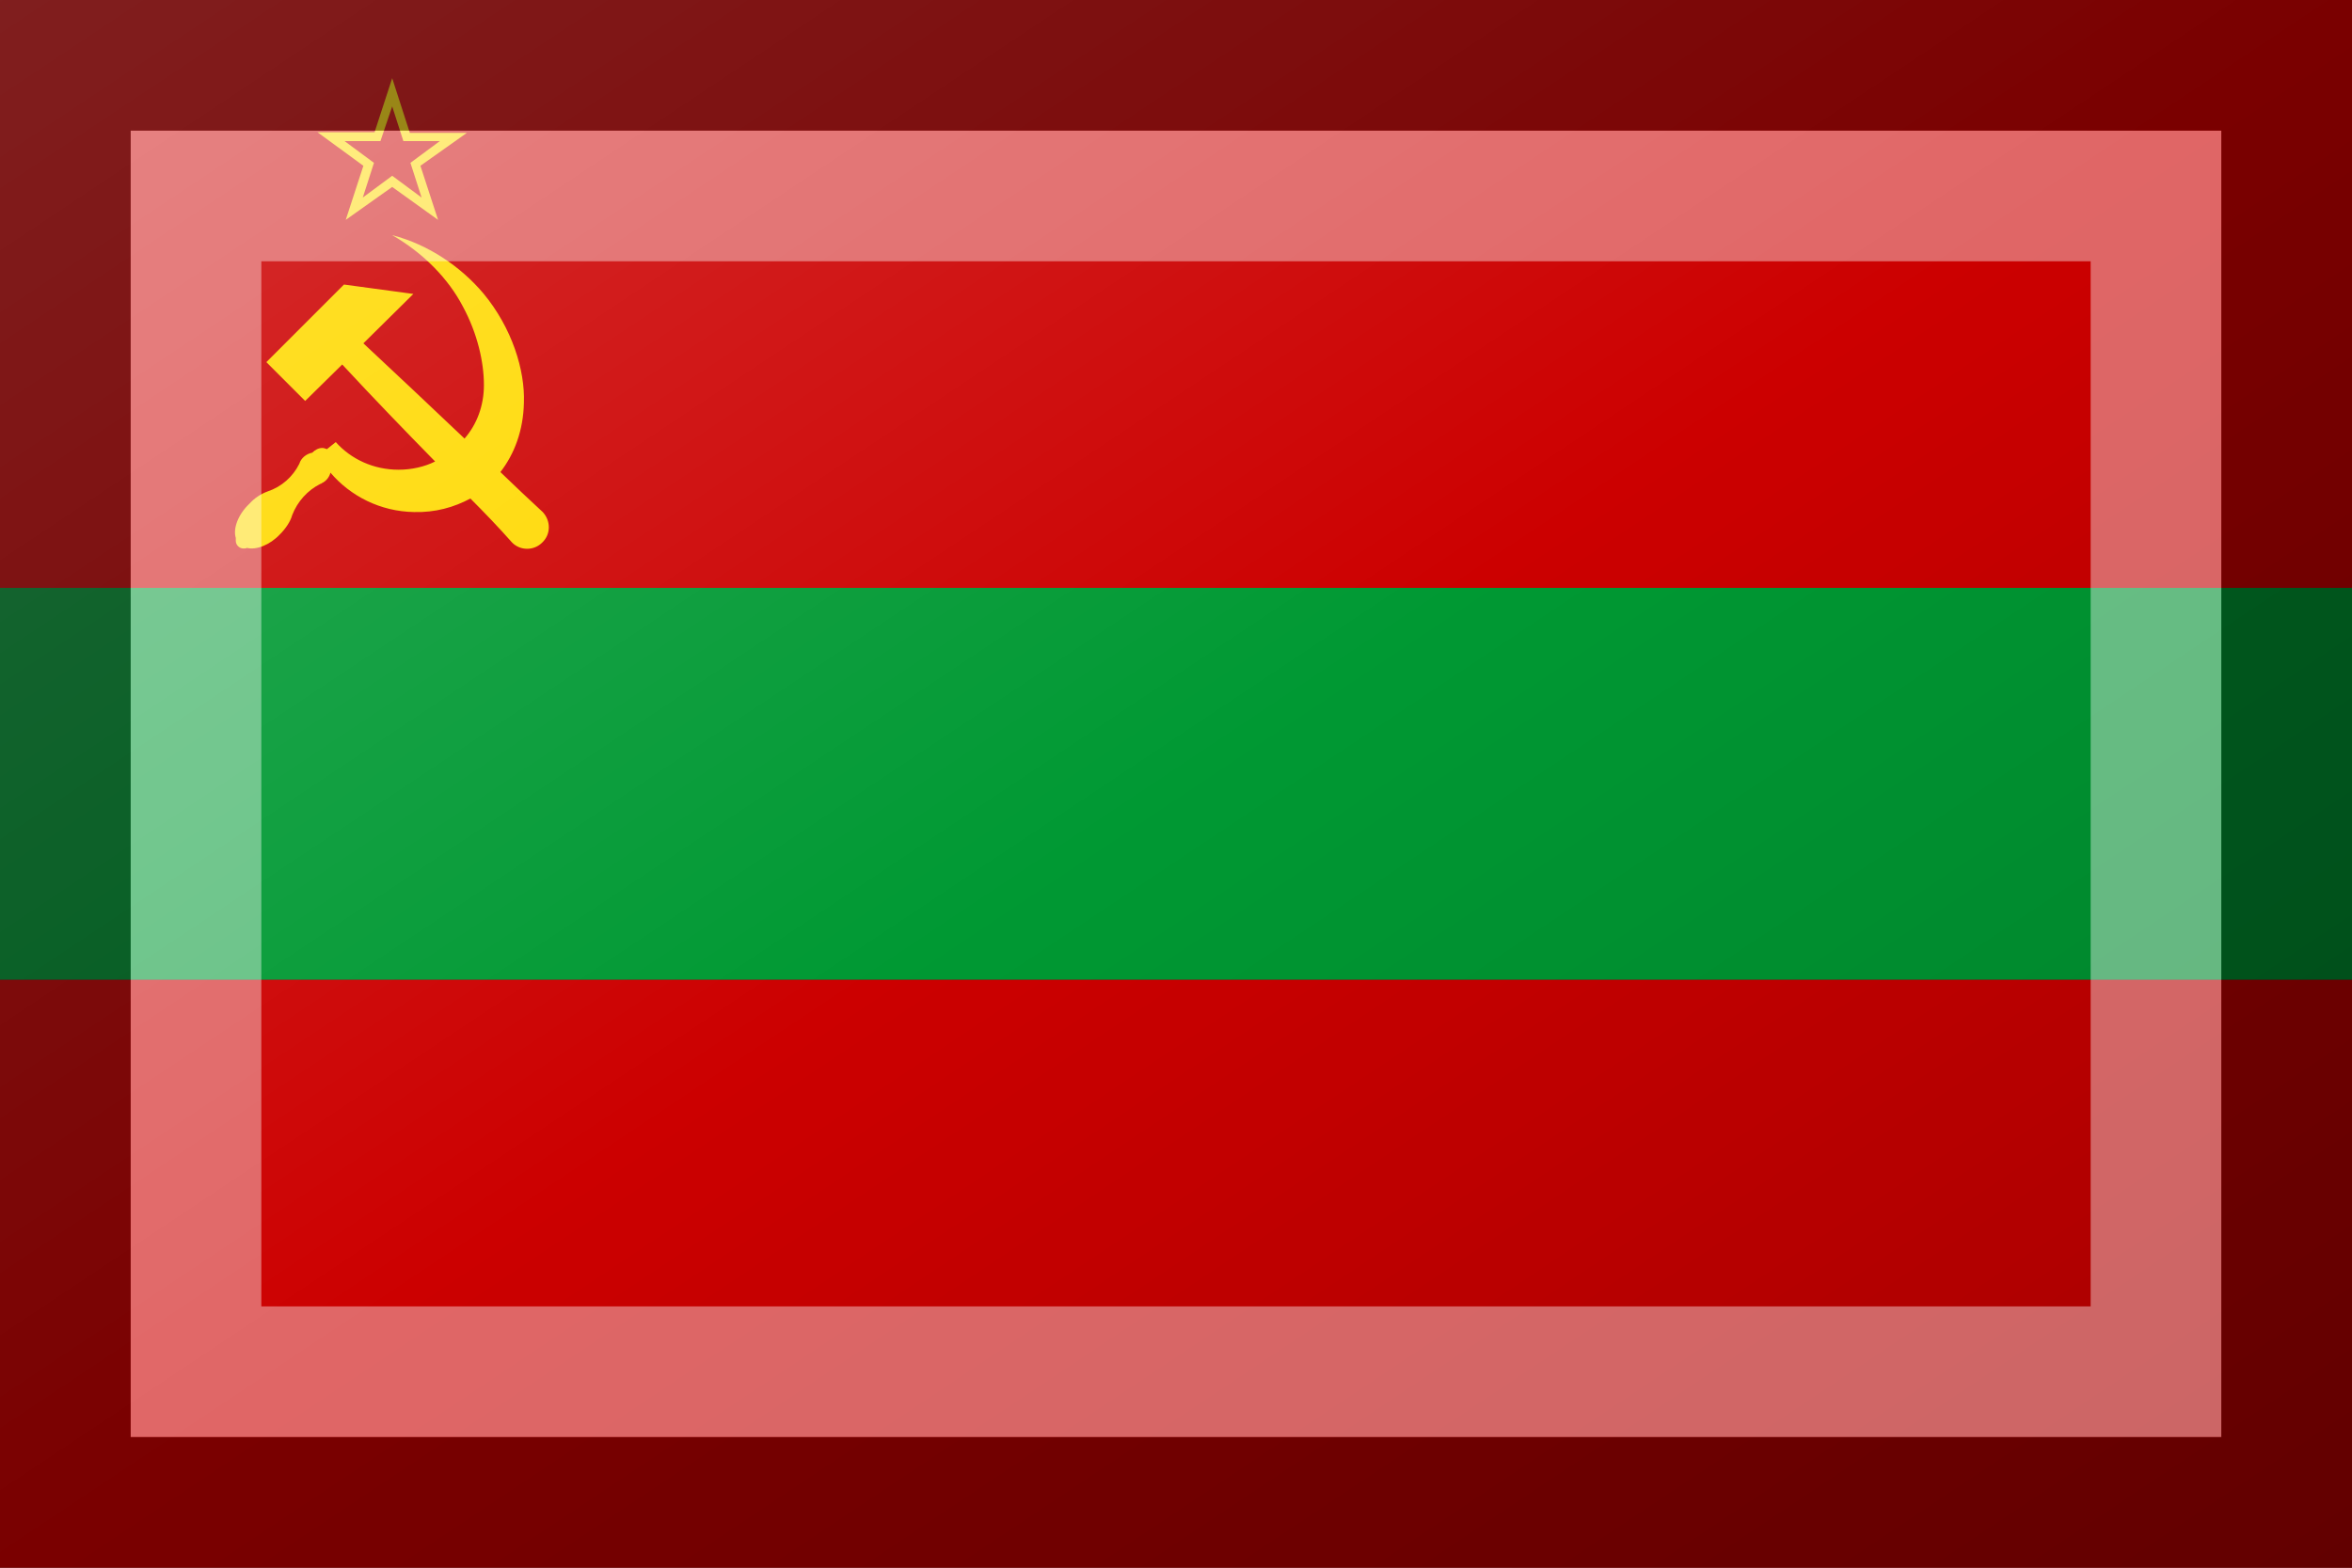 <?xml version="1.0"?>
<svg xmlns="http://www.w3.org/2000/svg" xmlns:xlink="http://www.w3.org/1999/xlink" version="1.1" width="540" height="360" viewBox="0 0 540 360">
<rect x="0" y="0" width="540" height="360" fill="#333333" stroke="none"/>
<!-- Generated by Kreative Vexillo v1.0 -->
<style>
.gold{fill:rgb(255,217,0);}
.green{fill:rgb(0,153,51);}
.red{fill:rgb(204,0,0);}
</style>
<defs>
<path id="emblem" d="M 0.588 0.374 L 0.667 0.318 L 0.745 0.374 L 0.715 0.282 L 0.794 0.226 H 0.697 L 0.667 0.133 L 0.637 0.225 H 0.54 L 0.618 0.282 L 0.588 0.374 Z M 0.586 0.24 H 0.647 L 0.667 0.181 L 0.686 0.24 H 0.748 L 0.698 0.277 L 0.717 0.336 L 0.667 0.299 L 0.617 0.336 L 0.636 0.277 L 0.586 0.24 Z M 0.923 0.871 C 0.899 0.849 0.875 0.826 0.851 0.803 C 0.875 0.772 0.89 0.732 0.891 0.685 C 0.893 0.63 0.871 0.558 0.822 0.499 C 0.784 0.454 0.729 0.416 0.667 0.4 C 0.721 0.431 0.763 0.475 0.787 0.521 C 0.812 0.567 0.823 0.616 0.823 0.655 C 0.823 0.69 0.811 0.722 0.79 0.746 C 0.733 0.692 0.676 0.638 0.618 0.584 L 0.703 0.5 L 0.585 0.484 L 0.453 0.616 L 0.519 0.682 L 0.582 0.62 C 0.634 0.676 0.687 0.731 0.74 0.785 C 0.722 0.794 0.7 0.799 0.678 0.799 C 0.635 0.799 0.597 0.781 0.571 0.752 L 0.556 0.764 C 0.553 0.763 0.551 0.762 0.548 0.762 C 0.542 0.762 0.536 0.765 0.531 0.77 C 0.521 0.772 0.512 0.779 0.509 0.789 C 0.498 0.811 0.479 0.828 0.455 0.836 C 0.455 0.836 0.455 0.836 0.455 0.836 C 0.444 0.84 0.433 0.847 0.424 0.857 C 0.405 0.875 0.396 0.899 0.401 0.915 C 0.401 0.917 0.401 0.918 0.401 0.92 C 0.401 0.927 0.407 0.933 0.414 0.933 C 0.416 0.933 0.418 0.933 0.42 0.932 C 0.436 0.936 0.459 0.927 0.476 0.909 C 0.486 0.899 0.494 0.887 0.497 0.876 C 0.506 0.853 0.523 0.834 0.545 0.823 C 0.546 0.823 0.546 0.823 0.547 0.822 C 0.554 0.819 0.56 0.812 0.562 0.804 C 0.596 0.844 0.647 0.87 0.704 0.871 C 0.74 0.872 0.772 0.863 0.8 0.848 C 0.824 0.872 0.848 0.897 0.871 0.923 C 0.885 0.937 0.908 0.937 0.922 0.923 C 0.937 0.909 0.937 0.886 0.923 0.871 Z"/>
<linearGradient id="glaze" x1="0%" y1="0%" x2="100%" y2="100%">
<stop offset="0%" stop-color="rgb(255,255,255)" stop-opacity="0.2"/>
<stop offset="49.999%" stop-color="rgb(255,255,255)" stop-opacity="0.0"/>
<stop offset="50.001%" stop-color="rgb(0,0,0)" stop-opacity="0.0"/>
<stop offset="100%" stop-color="rgb(0,0,0)" stop-opacity="0.2"/>
</linearGradient>
</defs>
<g>
<g>
<rect x="0" y="0" width="540" height="135" class="red"/>
<rect x="0" y="135" width="540" height="90" class="green"/>
<rect x="0" y="225" width="540" height="135" class="red"/>
</g>
<use xlink:href="#emblem" transform="translate(0 0) scale(135 135) rotate(0)" class="gold"/>
</g>
<g>
<rect x="0" y="0" width="540" height="360" fill="url(#glaze)"/>
<path d="M 30 30 L 510 30 L 510 330 L 30 330 Z M 60 60 L 60 300 L 480 300 L 480 60 Z" fill="rgb(255,255,255)" opacity="0.4"/>
<path d="M 0 0 L 540 0 L 540 360 L 0 360 Z M 30 30 L 30 330 L 510 330 L 510 30 Z" fill="rgb(0,0,0)" opacity="0.4"/>
</g>
</svg>
